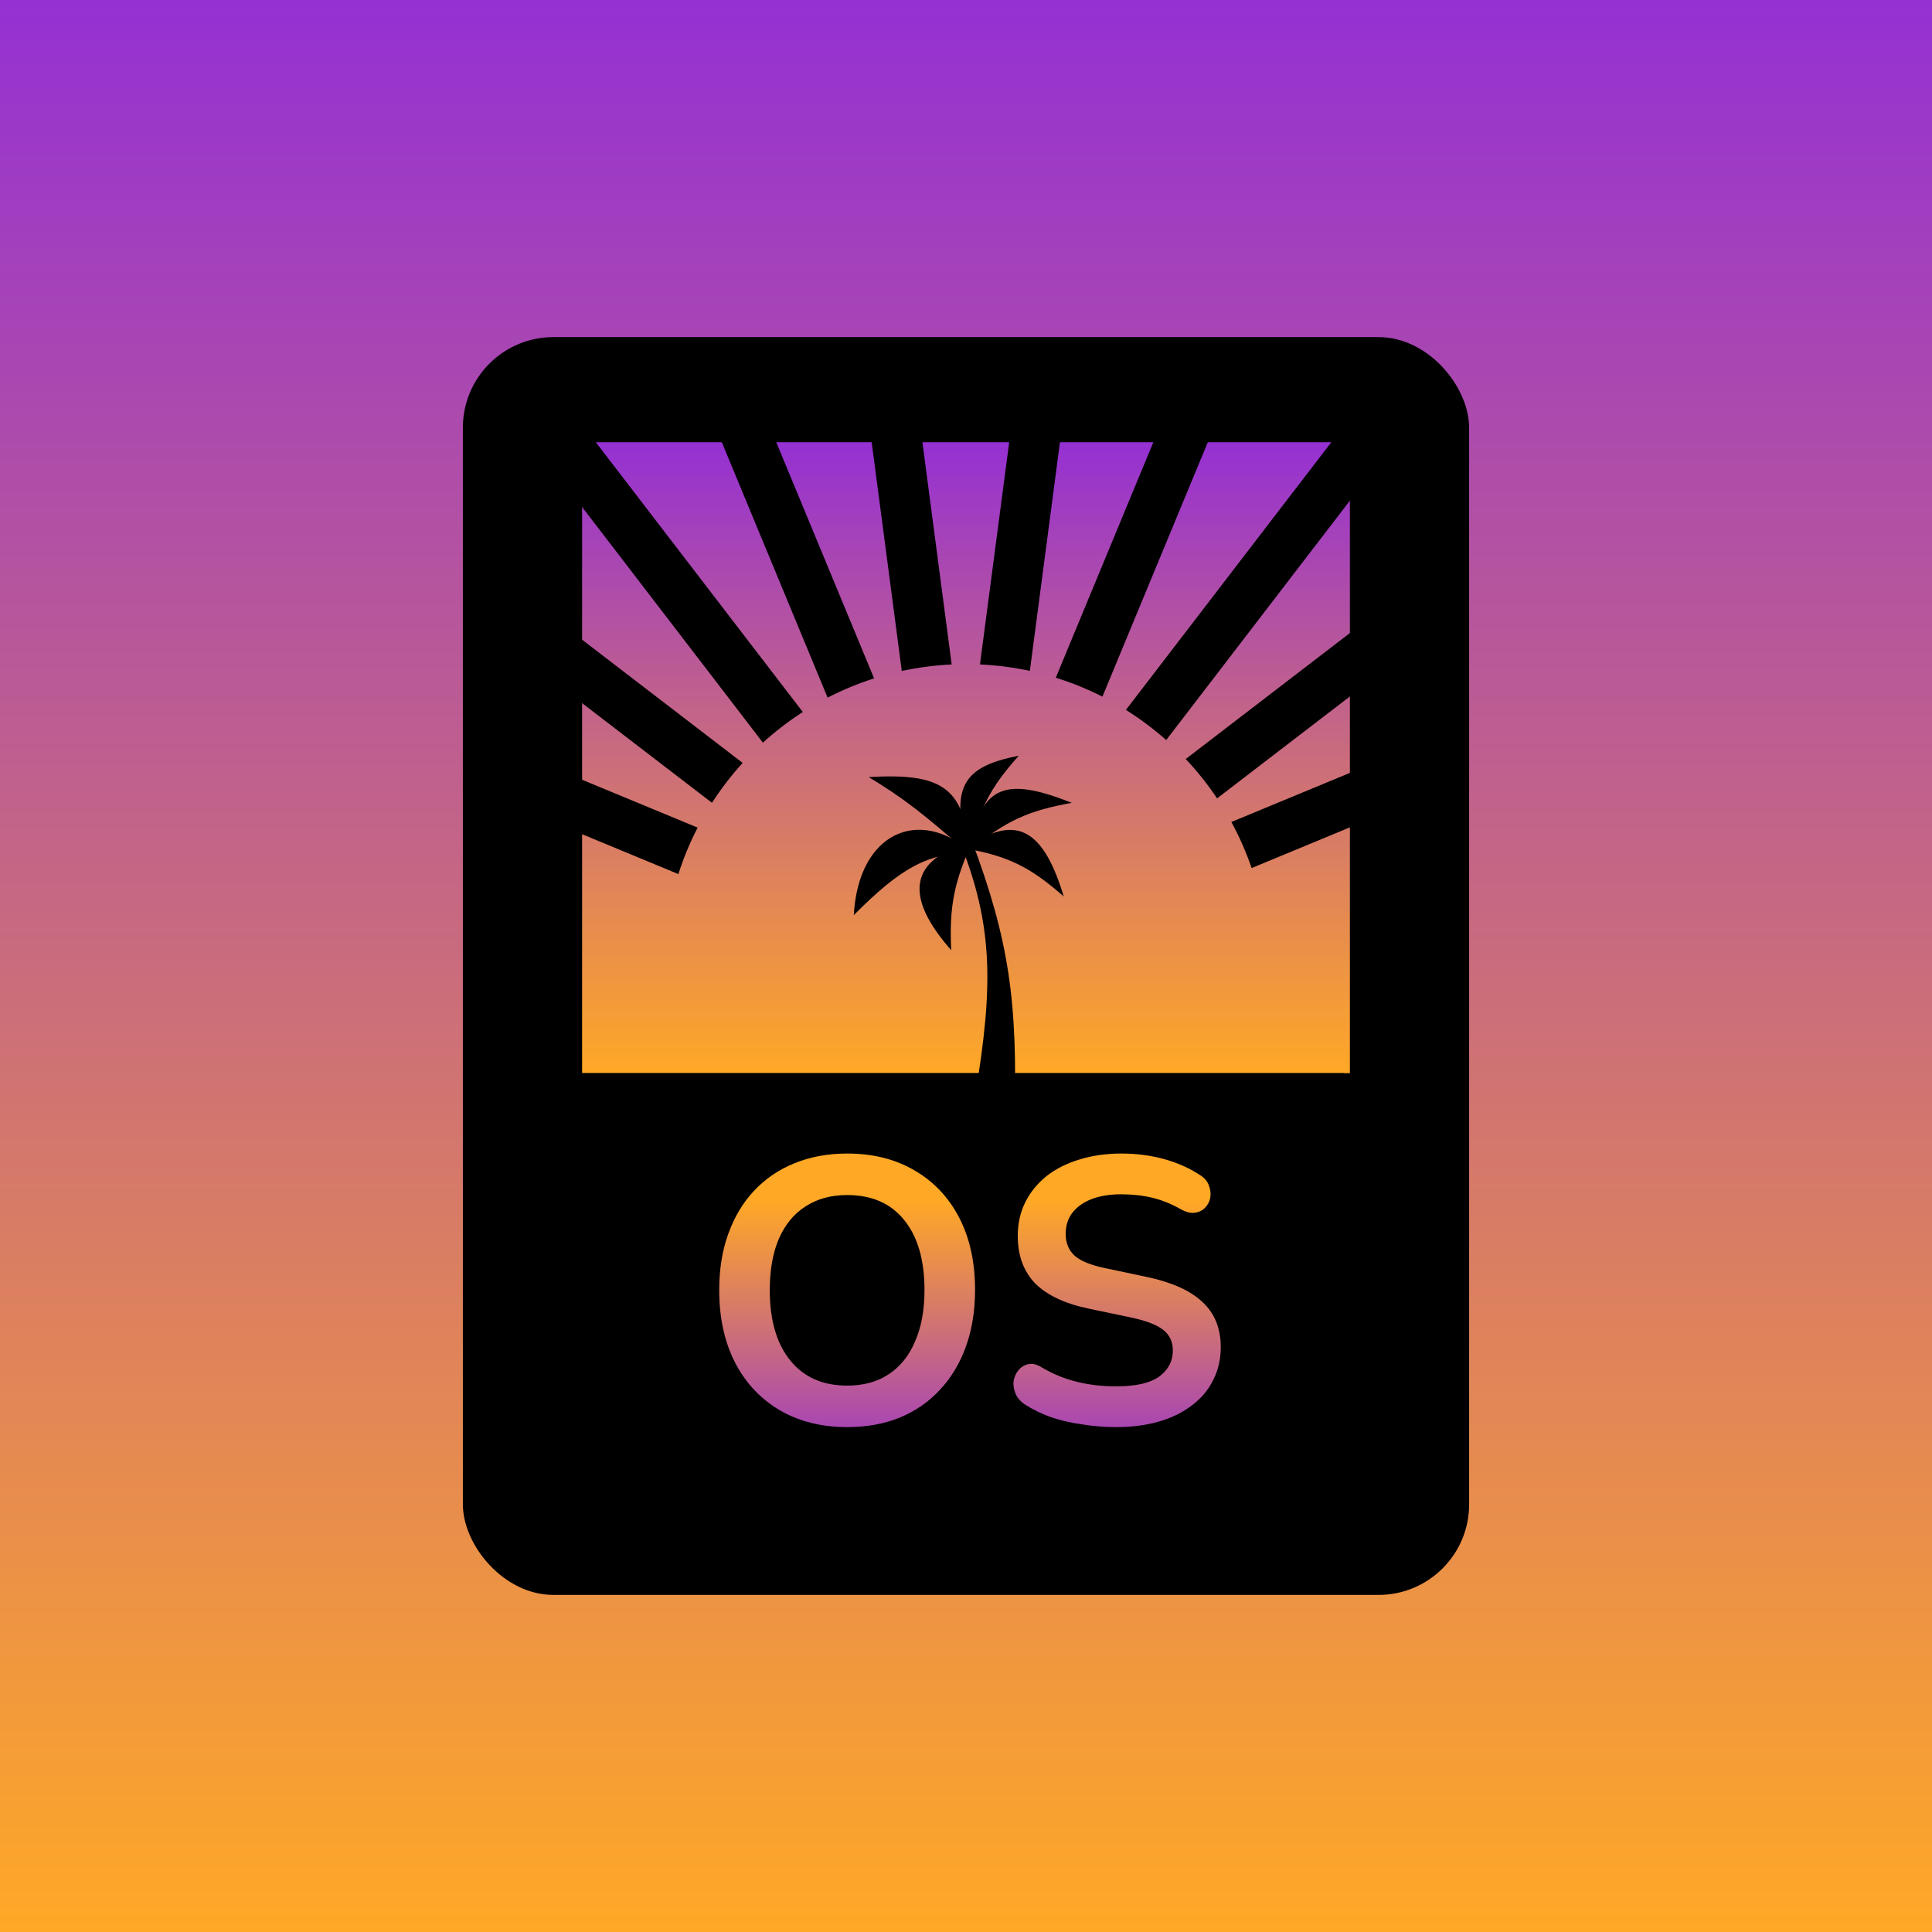 <svg width="3840" height="3840" viewBox="0 0 3840 3840" fill="none" xmlns="http://www.w3.org/2000/svg">
<rect width="3840" height="3840" fill="url(#paint0_linear_12_346)"/>
<rect x="920" y="670" width="2000" height="2500" rx="180" fill="black"/>
<rect x="1157" y="879" width="1526" height="1254" fill="url(#paint1_linear_12_346)"/>
<path fill-rule="evenodd" clip-rule="evenodd" d="M2710.5 795L2789.84 855.876L2317.9 1470.91C2292.98 1448.81 2266.2 1428.75 2237.83 1411L2710.5 795ZM2191.15 1384.62L2418.37 836.05L2325.98 797.782L2098.49 1347C2130.62 1356.99 2161.59 1369.62 2191.15 1384.62ZM2046.9 1333.45L2115.63 811.438L2016.48 798.385L1947.73 1320.63C1981.59 1322.17 2014.73 1326.52 2046.9 1333.45ZM1891.53 1320.66L1824.62 812.49L1725.48 825.542L1792.37 1333.6C1824.54 1326.63 1857.66 1322.25 1891.53 1320.66ZM1737.32 1348.32L1515.12 811.886L1422.74 850.154L1644.95 1386.62C1674.4 1371.4 1705.27 1358.55 1737.32 1348.32ZM1595.64 1415.15L1130.6 809.104L1051.27 869.98L1516.34 1476.08C1540.99 1453.66 1567.51 1433.26 1595.64 1415.15ZM1476.08 1516.34L1086.06 1217.07L1025.18 1296.41L1415.15 1595.64C1433.26 1567.51 1453.66 1540.99 1476.08 1516.34ZM1386.62 1644.95L1074.49 1515.66L1036.22 1608.05L1348.32 1737.32C1358.55 1705.27 1371.4 1674.4 1386.62 1644.95ZM2487.71 1725.32L2804.88 1593.94L2766.62 1501.55L2447.45 1633.76C2463.3 1662.9 2476.8 1693.51 2487.71 1725.32ZM2419.07 1586.82L2815.92 1282.3L2755.05 1202.97L2356.75 1508.59C2379.61 1532.85 2400.47 1559.02 2419.07 1586.82Z" fill="black"/>
<rect x="1157" y="2133" width="1514" height="808" fill="black"/>
<path d="M1683.74 2836.5C1632.74 2836.5 1587.99 2825.25 1549.49 2802.75C1511.49 2780.25 1481.99 2748.75 1460.99 2708.25C1439.99 2667.25 1429.49 2619.25 1429.49 2564.25C1429.49 2522.75 1435.49 2485.5 1447.49 2452.5C1459.49 2419 1476.49 2390.5 1498.49 2367C1520.99 2343 1547.74 2324.75 1578.74 2312.25C1610.24 2299.25 1645.24 2292.75 1683.74 2292.75C1735.24 2292.75 1779.99 2304 1817.99 2326.5C1855.99 2348.5 1885.49 2379.75 1906.49 2420.25C1927.49 2460.75 1937.99 2508.5 1937.99 2563.5C1937.99 2605 1931.99 2642.5 1919.99 2676C1907.99 2709.5 1890.74 2738.25 1868.24 2762.25C1846.24 2786.25 1819.49 2804.75 1787.99 2817.75C1756.99 2830.25 1722.24 2836.5 1683.74 2836.5ZM1683.74 2754C1716.24 2754 1743.74 2746.5 1766.24 2731.5C1789.24 2716.5 1806.74 2694.75 1818.74 2666.25C1831.24 2637.75 1837.49 2603.75 1837.49 2564.25C1837.49 2504.25 1823.99 2457.75 1796.99 2424.75C1770.49 2391.75 1732.74 2375.25 1683.74 2375.25C1651.74 2375.25 1624.24 2382.75 1601.24 2397.75C1578.24 2412.25 1560.49 2433.75 1547.99 2462.25C1535.99 2490.25 1529.99 2524.25 1529.99 2564.25C1529.99 2623.75 1543.49 2670.25 1570.49 2703.75C1597.49 2737.25 1635.24 2754 1683.74 2754ZM2217.86 2836.5C2195.86 2836.5 2173.86 2834.75 2151.86 2831.25C2129.86 2828.25 2109.11 2823.5 2089.61 2817C2070.11 2810 2052.61 2801.5 2037.11 2791.5C2028.11 2785.5 2021.86 2778.25 2018.36 2769.75C2014.86 2761.25 2013.61 2753 2014.61 2745C2016.11 2736.5 2019.36 2729.25 2024.36 2723.25C2029.86 2716.75 2036.61 2712.75 2044.61 2711.25C2052.61 2709.75 2061.36 2712 2070.86 2718C2092.86 2731 2116.11 2740.5 2140.61 2746.5C2165.11 2752.5 2190.86 2755.5 2217.86 2755.5C2257.36 2755.5 2286.11 2749 2304.11 2736C2322.11 2722.5 2331.11 2705.25 2331.11 2684.25C2331.11 2666.75 2324.61 2653 2311.61 2643C2299.11 2633 2277.36 2624.75 2246.36 2618.25L2163.86 2601C2116.36 2591 2080.86 2574.25 2057.36 2550.75C2034.36 2526.75 2022.86 2495.25 2022.86 2456.25C2022.86 2431.75 2027.86 2409.5 2037.86 2389.5C2047.86 2369.5 2061.86 2352.25 2079.86 2337.75C2098.36 2323.25 2120.11 2312.25 2145.11 2304.75C2170.61 2296.75 2198.61 2292.75 2229.11 2292.75C2259.11 2292.75 2287.61 2296.5 2314.61 2304C2341.61 2311.5 2365.86 2322.5 2387.36 2337C2395.36 2342.5 2400.61 2349.25 2403.11 2357.25C2406.11 2365.25 2406.86 2373.25 2405.36 2381.25C2403.86 2388.75 2400.36 2395.25 2394.86 2400.75C2389.36 2406.25 2382.36 2409.5 2373.86 2410.5C2365.86 2411.5 2356.61 2409 2346.11 2403C2327.61 2392.5 2308.86 2385 2289.86 2380.5C2270.86 2376 2250.36 2373.75 2228.36 2373.75C2205.36 2373.75 2185.61 2377 2169.11 2383.5C2152.61 2390 2139.86 2399.25 2130.86 2411.25C2122.36 2422.75 2118.11 2436.5 2118.11 2452.5C2118.11 2470.5 2124.11 2485 2136.11 2496C2148.11 2506.5 2168.61 2514.75 2197.61 2520.75L2279.36 2538C2328.86 2548.5 2365.61 2565 2389.61 2587.5C2414.11 2610 2426.36 2640 2426.36 2677.5C2426.36 2701.5 2421.36 2723.25 2411.36 2742.75C2401.86 2762.25 2387.86 2779 2369.36 2793C2351.36 2807 2329.61 2817.75 2304.11 2825.25C2278.61 2832.75 2249.86 2836.5 2217.86 2836.5Z" fill="url(#paint2_linear_12_346)"/>
<path d="M1930.64 2223.27H2016.33C2022.88 1991.02 2005.84 1868.87 1930.64 1668.45L1910.3 1679.54C1981.36 1860.35 1971.37 1986.62 1930.64 2223.27Z" fill="black"/>
<path d="M1932.49 1672.76C1803.77 1708.17 1798.21 1783.72 1890.57 1888.53C1886.54 1801.11 1896.31 1754.09 1932.49 1672.76Z" fill="black"/>
<path d="M1930.03 1693.72C1827.51 1602.97 1706.04 1654.15 1697 1818.87C1793.43 1721.7 1844.14 1697.13 1930.03 1693.72Z" fill="black"/>
<path d="M1926.33 1697.42C1918.86 1561.39 1867.22 1536.47 1726.59 1544.54C1796.33 1586.48 1839.58 1620.88 1926.33 1697.42Z" fill="black"/>
<path d="M1925.09 1699.89C1886.38 1562.01 1914.88 1523.85 2024.96 1502C1965.95 1567.56 1945.03 1611.45 1925.09 1699.89Z" fill="black"/>
<path d="M1927.56 1690.02C1948.47 1554.87 2003.95 1545.91 2130.38 1595.7C2043.92 1611.13 1999.31 1631.2 1927.56 1690.02Z" fill="black"/>
<path d="M1918.93 1686.32C2024.72 1610.42 2076.11 1656.35 2114.35 1781.88C2045.41 1721.24 2002.21 1701.64 1918.93 1686.32Z" fill="black"/>
<defs>
<linearGradient id="paint0_linear_12_346" x1="1920" y1="0" x2="1920" y2="3840" gradientUnits="userSpaceOnUse">
<stop stop-color="#9530D3"/>
<stop offset="1" stop-color="#FFA826"/>
</linearGradient>
<linearGradient id="paint1_linear_12_346" x1="1920" y1="879" x2="1920" y2="2133" gradientUnits="userSpaceOnUse">
<stop stop-color="#9530D3"/>
<stop offset="1" stop-color="#FFA826"/>
</linearGradient>
<linearGradient id="paint2_linear_12_346" x1="1920" y1="2223" x2="1920" y2="2941" gradientUnits="userSpaceOnUse">
<stop offset="0.23" stop-color="#FFA826"/>
<stop offset="1" stop-color="#9530D3"/>
</linearGradient>
</defs>
</svg>
